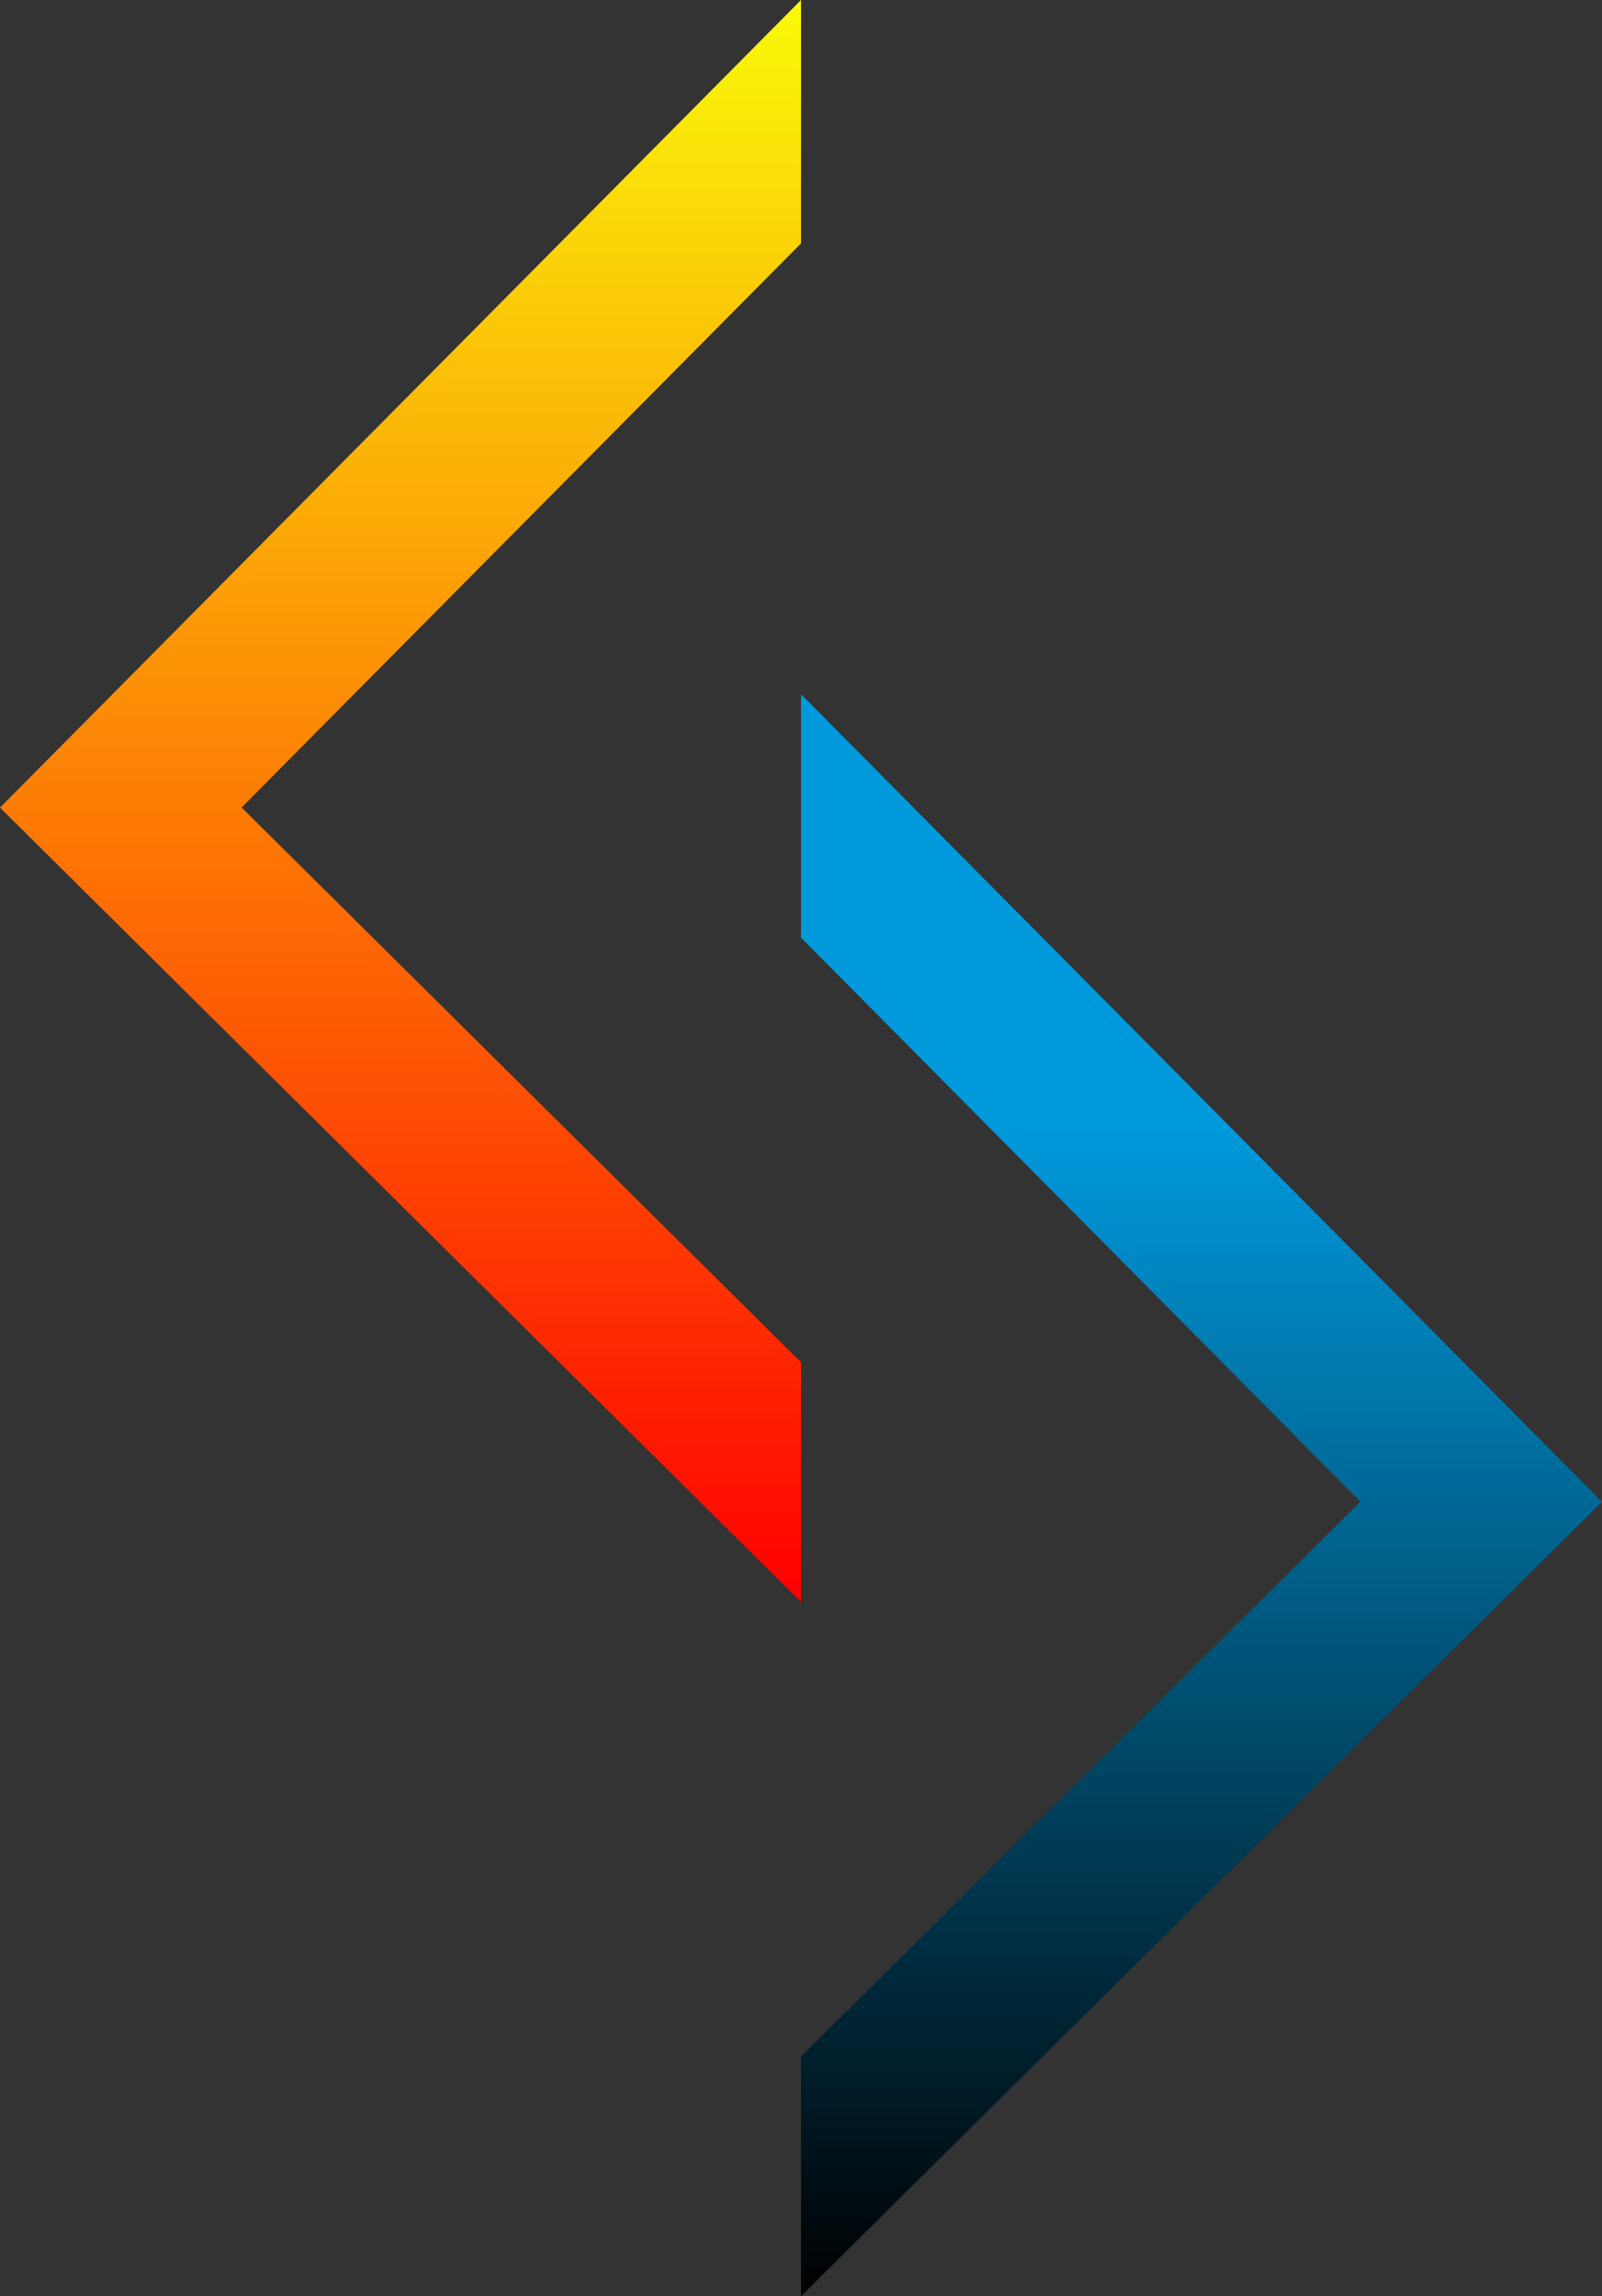 <svg width="90" height="129" viewBox="0 0 90 129" fill="none" xmlns="http://www.w3.org/2000/svg">
<rect x="0" y="0" width="90" height="129" fill="#333333" stroke="none"/>
<path fill-rule="evenodd" clip-rule="evenodd" d="M76.428 84.365L45 52.677L45 39L90 84.372L45 129L45 115.533L76.428 84.365Z" fill="url(#paint0_linear_955_5)"/>
<path fill-rule="evenodd" clip-rule="evenodd" d="M13.572 45.365L45 13.677L45 0L-4.63075e-07 45.372L45 90L45 76.533L13.572 45.365Z" fill="url(#paint1_linear_955_5)"/>
<defs>
<linearGradient id="paint0_linear_955_5" x1="67.5" y1="39" x2="67.5" y2="129" gradientUnits="userSpaceOnUse">
<stop offset="0.27" stop-color="#0099DC"/>
<stop offset="1"/>
</linearGradient>
<linearGradient id="paint1_linear_955_5" x1="22.5" y1="0" x2="22.5" y2="90" gradientUnits="userSpaceOnUse">
<stop stop-color="#FAFA09"/>
<stop offset="1" stop-color="#FF0000"/>
</linearGradient>
</defs>
</svg>
